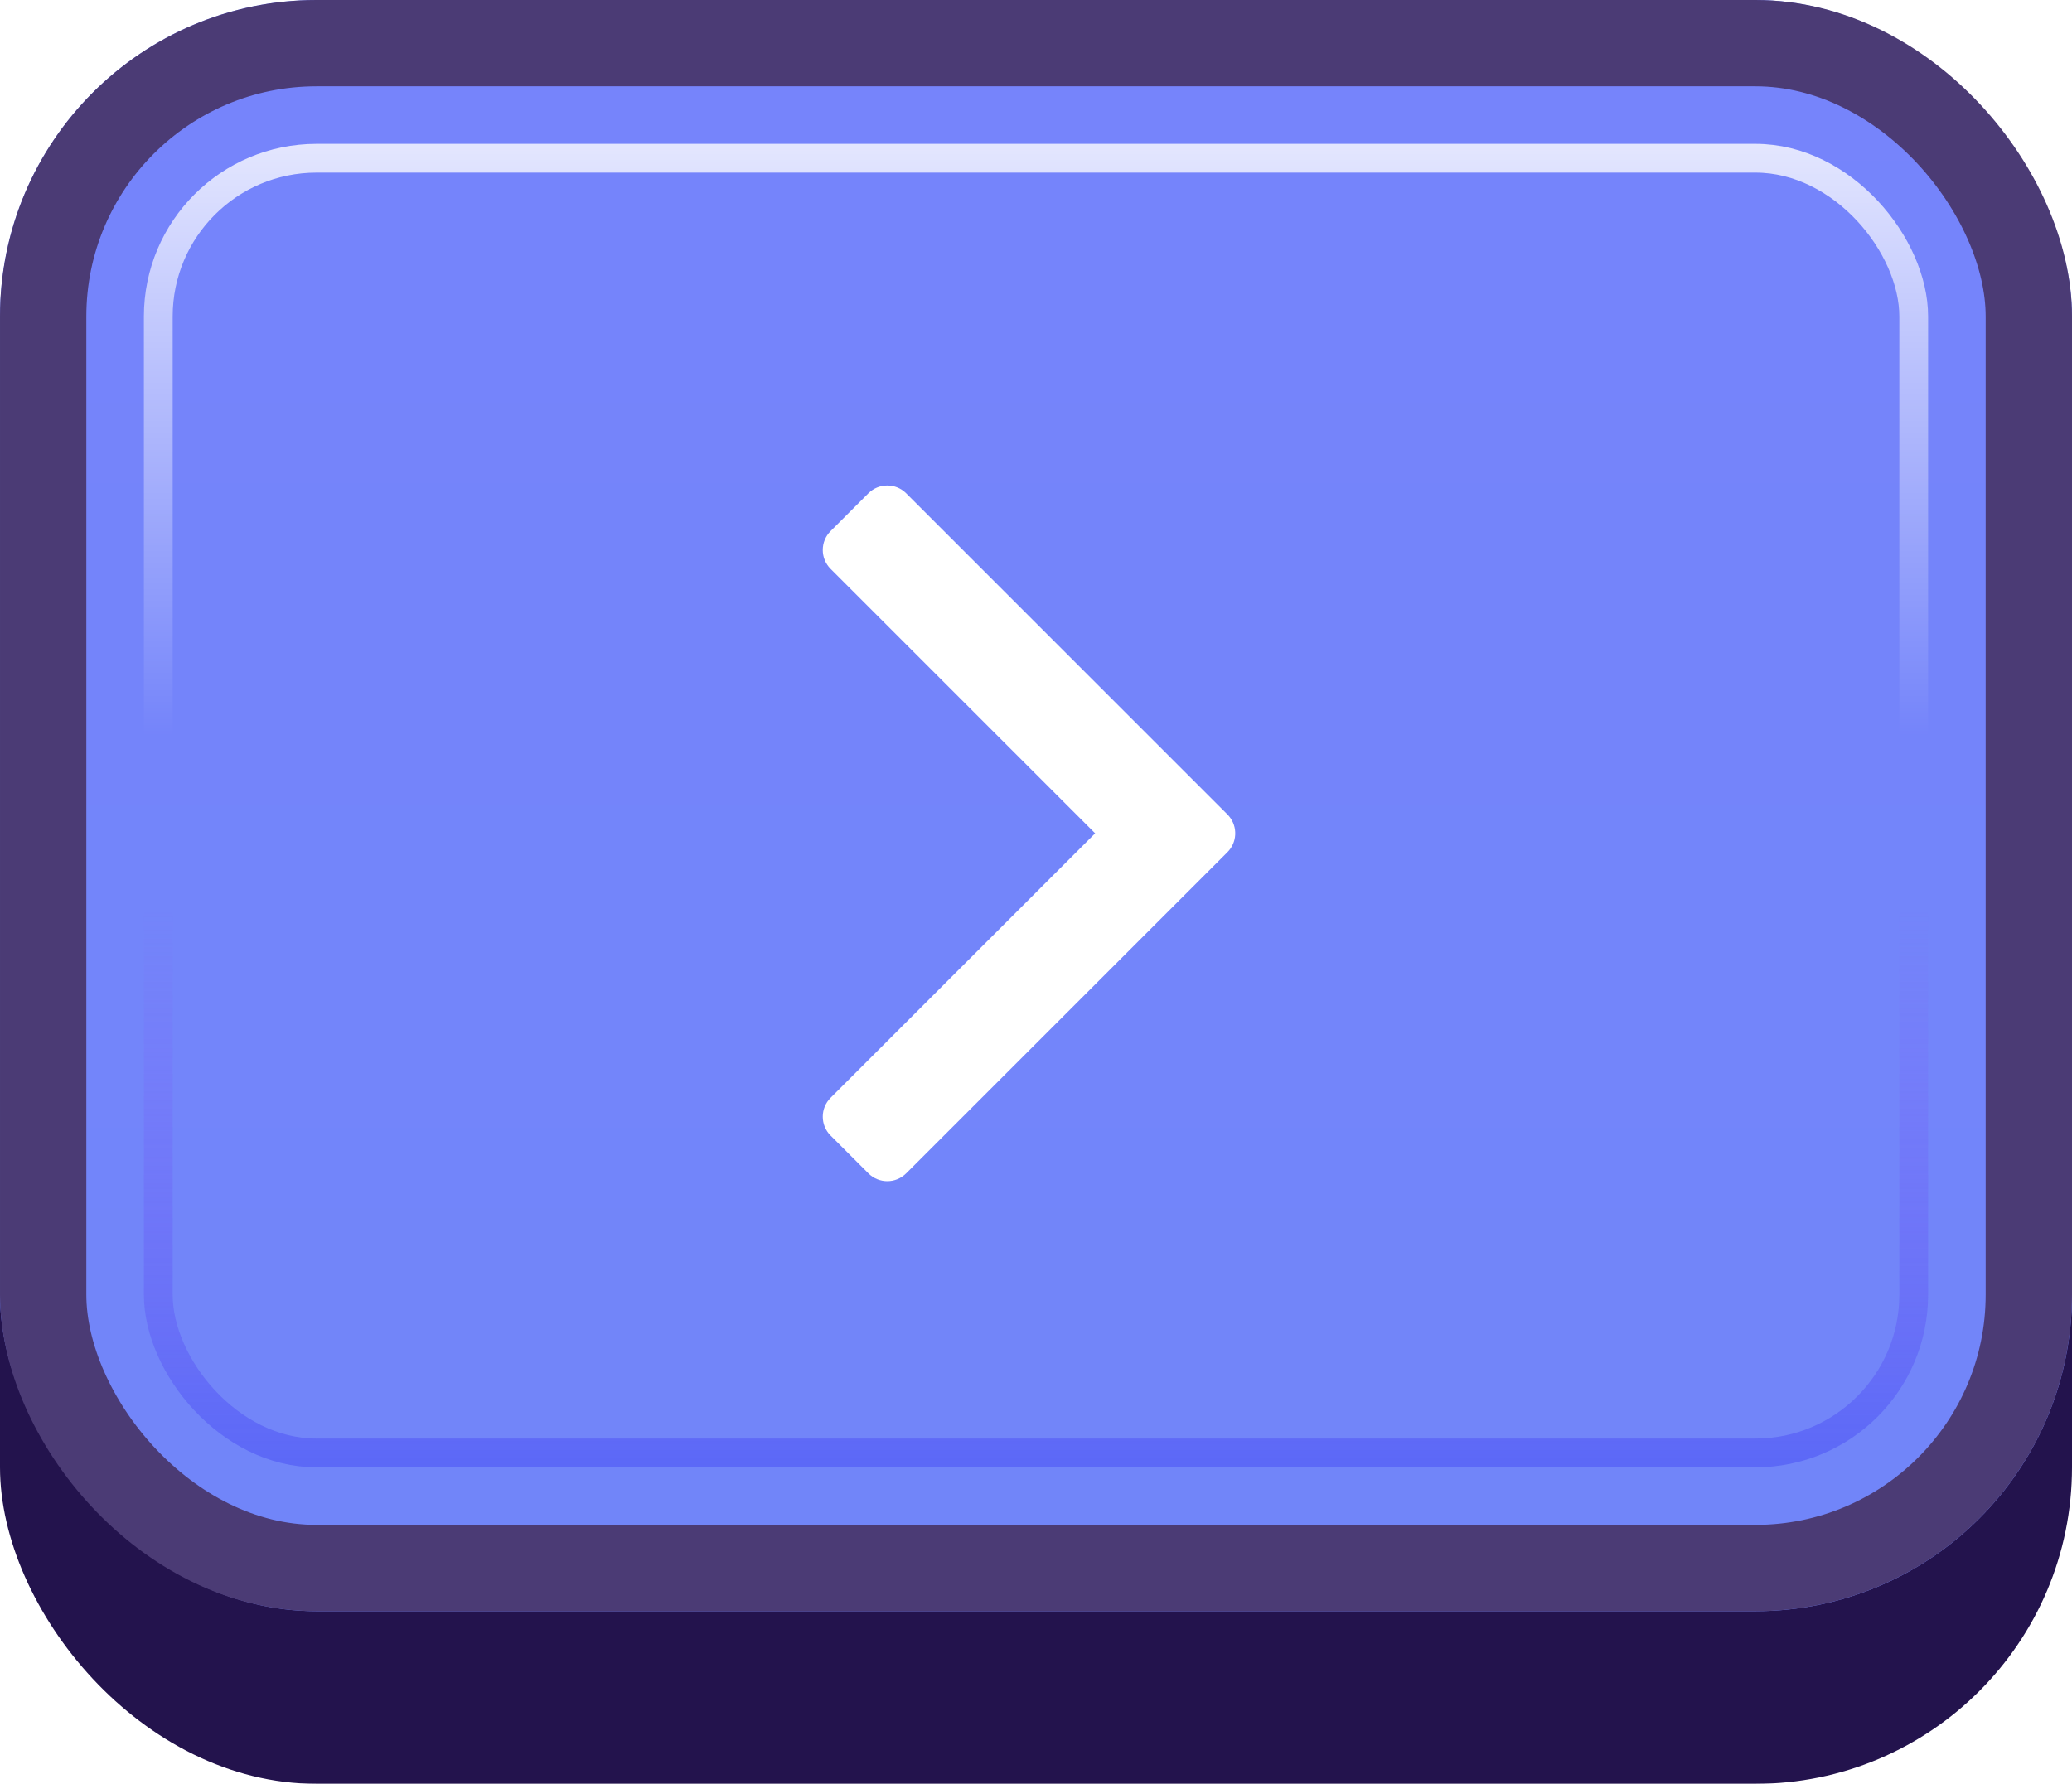 <svg width="72" height="62" viewBox="0 0 72 62" fill="none" xmlns="http://www.w3.org/2000/svg">
<g id="Buttons-Cartoon-II/Buttons/Square-Icon-Blue/MediumArrow-Right-Click">
<g id="@Fill/Square-Icon-Blue/Click">
<g id="Rectangle" filter="url(#filter0_d_1085_53699)">
<rect width="72" height="59" rx="11" fill="#23134D"/>
</g>
<g id="Rectangle_2">
<g filter="url(#filter1_i_1085_53699)">
<rect width="72" height="56" rx="11" fill="url(#paint0_linear_1085_53699)"/>
</g>
<rect x="1.5" y="1.5" width="69" height="53" rx="9.5" stroke="#4B3B75" stroke-width="3"/>
</g>
<rect id="Rectangle_3" x="5.5" y="5.5" width="61" height="45" rx="5.5" stroke="url(#paint1_linear_1085_53699)" stroke-opacity="0.8"/>
<g id="Rectangle_4" style="mix-blend-mode:multiply">
<rect x="5.5" y="5.5" width="61" height="45" rx="5.5" stroke="url(#paint2_linear_1085_53699)" stroke-opacity="0.5"/>
</g>
</g>
<g id="Icon/MediumArrow-Right">
<g id="Frame">
<g id="Figure" filter="url(#filter2_d_1085_53699)">
<path d="M28.863 17.994C28.5 18.357 28.5 18.945 28.863 19.308L38.055 28.5L28.863 37.692C28.5 38.055 28.5 38.643 28.863 39.005L30.176 40.318C30.539 40.681 31.127 40.681 31.489 40.318L41.329 30.479C41.332 30.476 41.335 30.473 41.338 30.47L42.651 29.157C42.82 28.988 42.91 28.771 42.922 28.55C42.924 28.518 42.924 28.487 42.922 28.455C42.912 28.233 42.821 28.013 42.651 27.843L41.338 26.53C41.335 26.527 41.332 26.524 41.329 26.521L31.489 16.681C31.127 16.319 30.539 16.319 30.176 16.681L28.863 17.994Z" fill="white"/>
</g>
</g>
</g>
</g>
<defs>
<filter id="filter0_d_1085_53699" x="0" y="0" width="72" height="62" filterUnits="userSpaceOnUse" color-interpolation-filters="sRGB">
<feFlood flood-opacity="0" result="BackgroundImageFix"/>
<feColorMatrix in="SourceAlpha" type="matrix" values="0 0 0 0 0 0 0 0 0 0 0 0 0 0 0 0 0 0 127 0" result="hardAlpha"/>
<feOffset dy="3"/>
<feComposite in2="hardAlpha" operator="out"/>
<feColorMatrix type="matrix" values="0 0 0 0 0 0 0 0 0 0 0 0 0 0 0 0 0 0 0.25 0"/>
<feBlend mode="normal" in2="BackgroundImageFix" result="effect1_dropShadow_1085_53699"/>
<feBlend mode="normal" in="SourceGraphic" in2="effect1_dropShadow_1085_53699" result="shape"/>
</filter>
<filter id="filter1_i_1085_53699" x="0" y="0" width="72" height="56" filterUnits="userSpaceOnUse" color-interpolation-filters="sRGB">
<feFlood flood-opacity="0" result="BackgroundImageFix"/>
<feBlend mode="normal" in="SourceGraphic" in2="BackgroundImageFix" result="shape"/>
<feColorMatrix in="SourceAlpha" type="matrix" values="0 0 0 0 0 0 0 0 0 0 0 0 0 0 0 0 0 0 127 0" result="hardAlpha"/>
<feMorphology radius="5" operator="erode" in="SourceAlpha" result="effect1_innerShadow_1085_53699"/>
<feOffset/>
<feComposite in2="hardAlpha" operator="arithmetic" k2="-1" k3="1"/>
<feColorMatrix type="matrix" values="0 0 0 0 1 0 0 0 0 1 0 0 0 0 1 0 0 0 0.1 0"/>
<feBlend mode="normal" in2="shape" result="effect1_innerShadow_1085_53699"/>
</filter>
<filter id="filter2_d_1085_53699" x="28.127" y="16.409" width="15.261" height="25.11" filterUnits="userSpaceOnUse" color-interpolation-filters="sRGB">
<feFlood flood-opacity="0" result="BackgroundImageFix"/>
<feColorMatrix in="SourceAlpha" type="matrix" values="0 0 0 0 0 0 0 0 0 0 0 0 0 0 0 0 0 0 127 0" result="hardAlpha"/>
<feOffset dy="0.464"/>
<feGaussianBlur stdDeviation="0.232"/>
<feComposite in2="hardAlpha" operator="out"/>
<feColorMatrix type="matrix" values="0 0 0 0 0.31 0 0 0 0 0.38 0 0 0 0 0.831 0 0 0 1 0"/>
<feBlend mode="normal" in2="BackgroundImageFix" result="effect1_dropShadow_1085_53699"/>
<feBlend mode="normal" in="SourceGraphic" in2="effect1_dropShadow_1085_53699" result="shape"/>
</filter>
<linearGradient id="paint0_linear_1085_53699" x1="36" y1="0" x2="36" y2="56" gradientUnits="userSpaceOnUse">
<stop stop-color="#7684FB"/>
<stop offset="1" stop-color="#7185F9"/>
</linearGradient>
<linearGradient id="paint1_linear_1085_53699" x1="36" y1="5" x2="36" y2="51" gradientUnits="userSpaceOnUse">
<stop stop-color="white"/>
<stop offset="0.447" stop-color="white" stop-opacity="0"/>
</linearGradient>
<linearGradient id="paint2_linear_1085_53699" x1="36" y1="5" x2="36" y2="51" gradientUnits="userSpaceOnUse">
<stop offset="0.579" stop-color="#8F50F7" stop-opacity="0"/>
<stop offset="1" stop-color="#454CF4"/>
</linearGradient>
</defs>
</svg>
